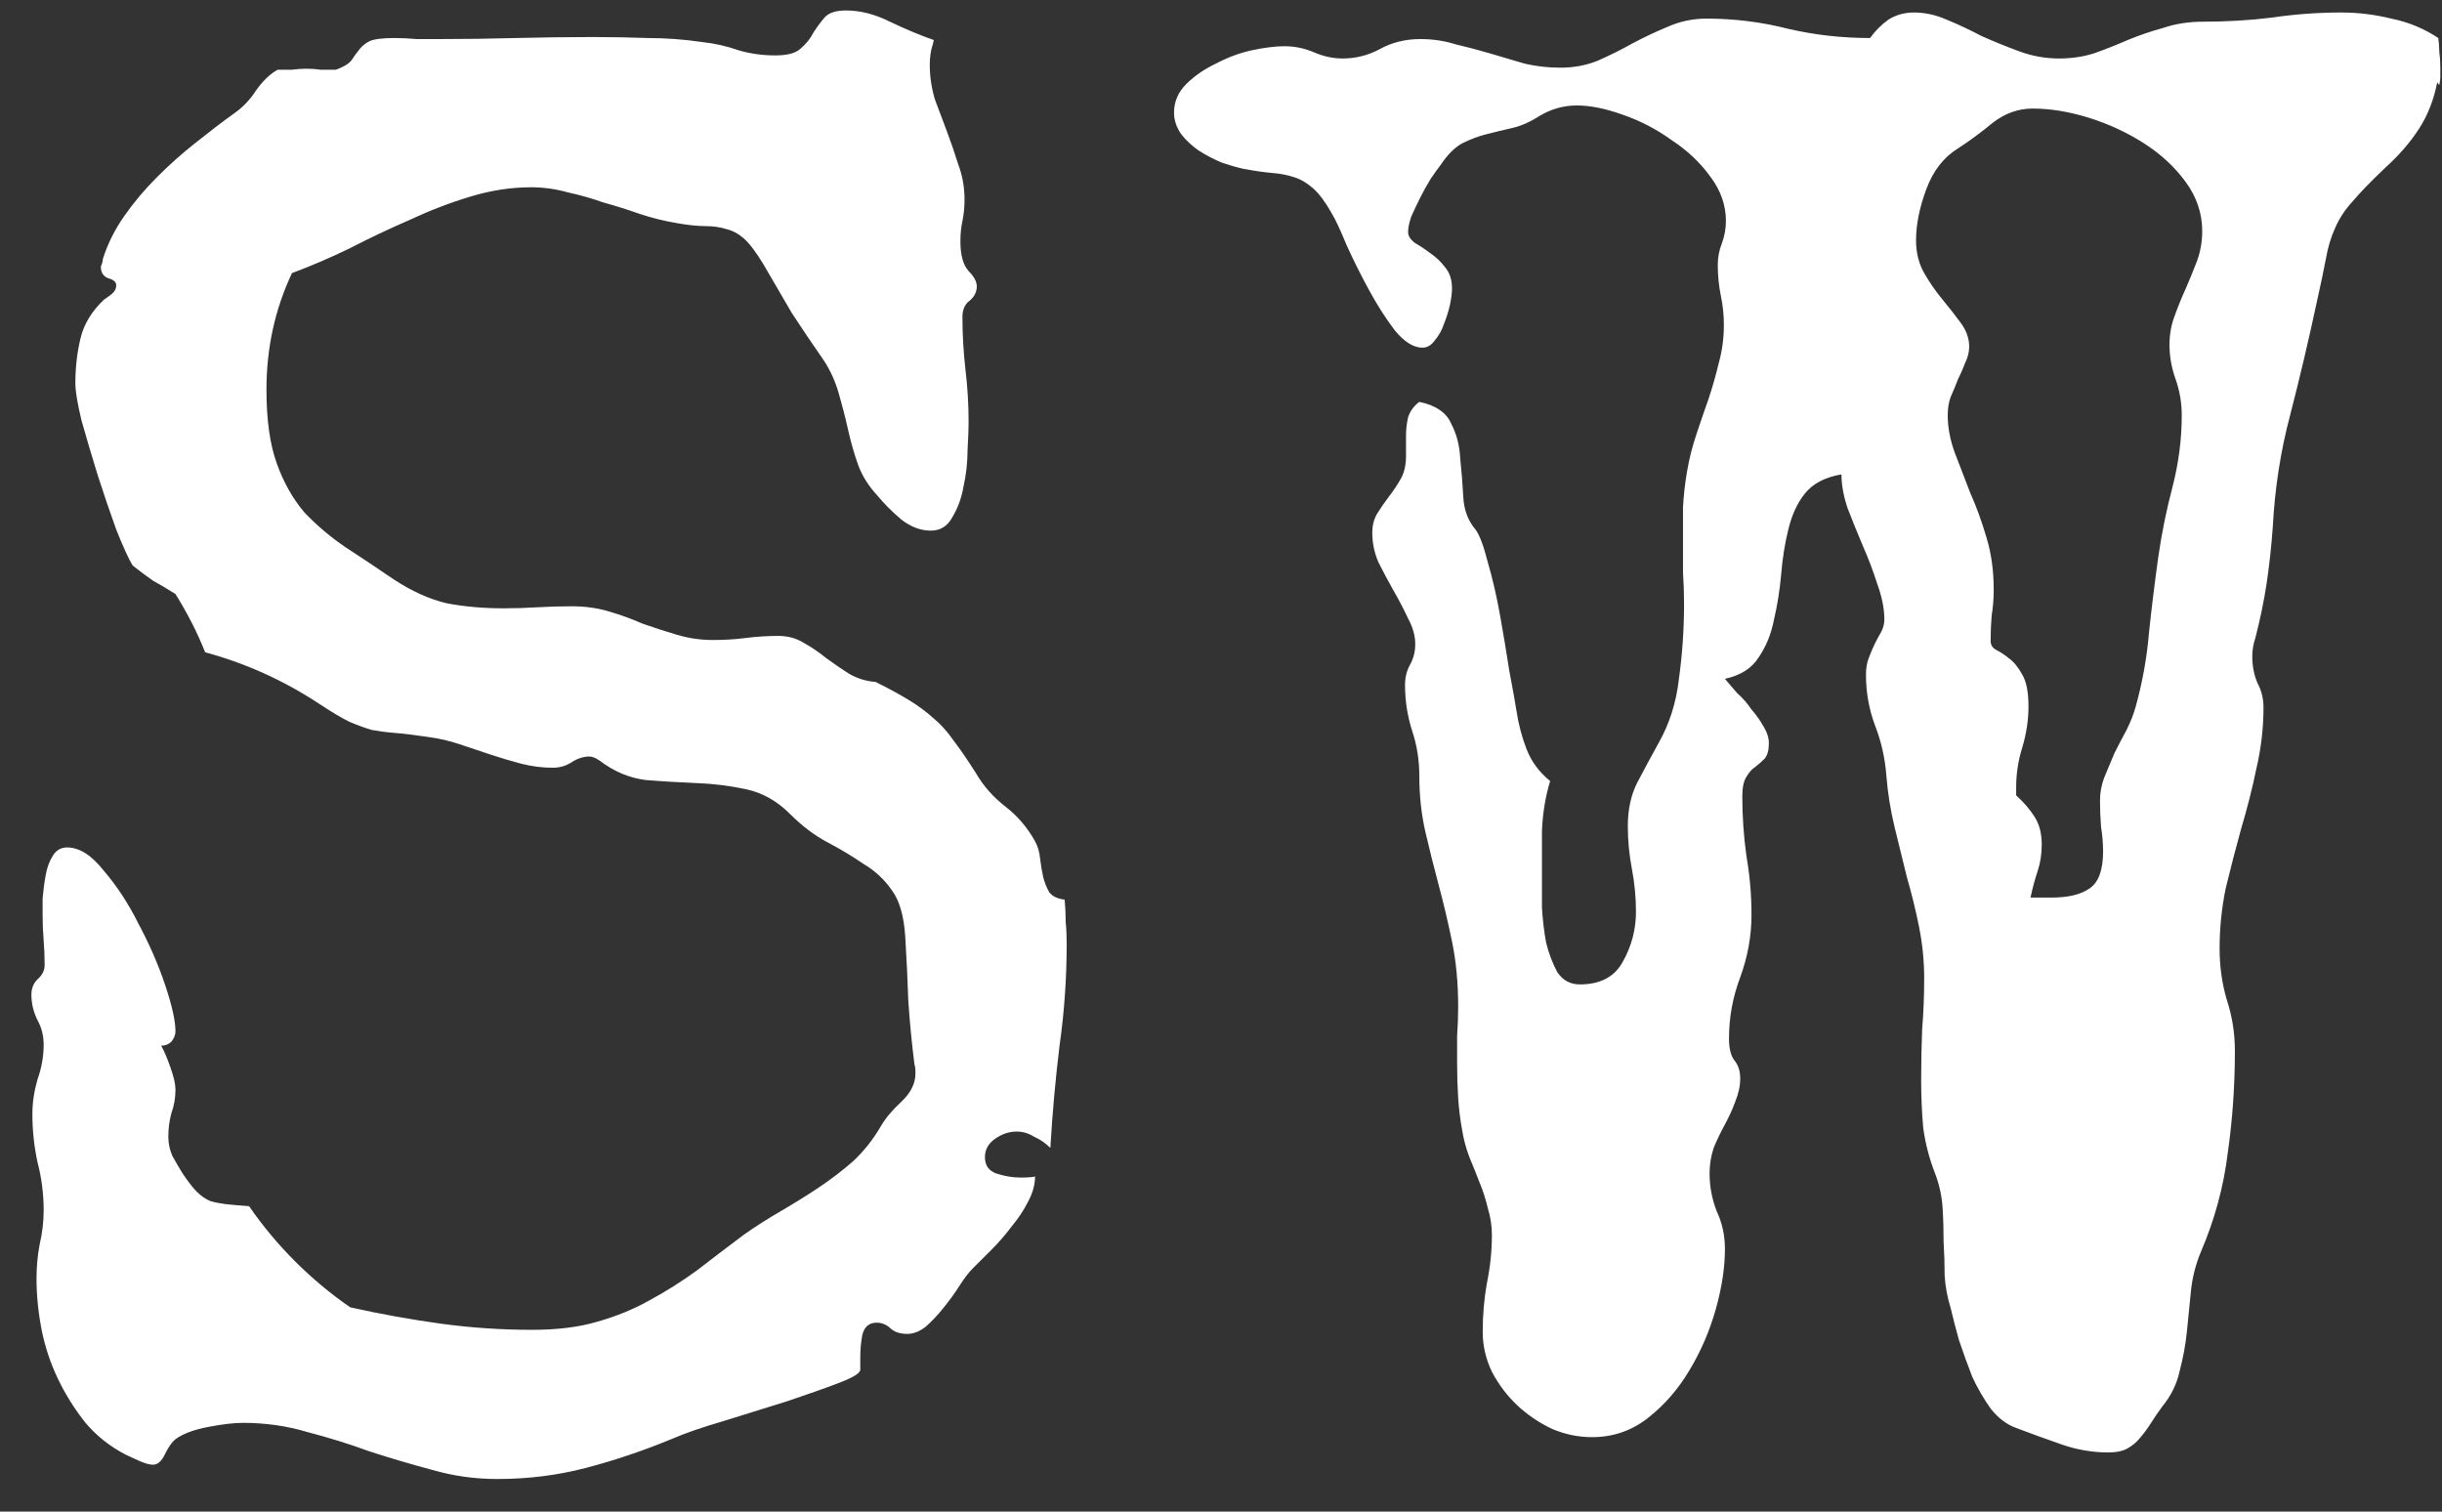 <svg width="42" height="26" viewBox="0 0 42 26" fill="none" xmlns="http://www.w3.org/2000/svg">
<rect x="0" y="0" width="42" height="26" fill="#333333" stroke="none"/>
<path d="M18.346 16.229C18.346 16.826 18.305 17.412 18.223 17.986C18.153 18.561 18.1 19.146 18.065 19.744C17.983 19.662 17.889 19.598 17.784 19.551C17.69 19.492 17.591 19.463 17.485 19.463C17.356 19.463 17.233 19.504 17.116 19.586C16.999 19.668 16.94 19.773 16.94 19.902C16.94 20.043 17.005 20.137 17.134 20.184C17.274 20.23 17.415 20.254 17.555 20.254C17.673 20.254 17.755 20.248 17.802 20.236C17.802 20.377 17.761 20.523 17.678 20.676C17.608 20.816 17.514 20.957 17.397 21.098C17.292 21.238 17.175 21.373 17.046 21.502C16.928 21.619 16.823 21.725 16.729 21.818C16.659 21.889 16.583 21.988 16.501 22.117C16.419 22.246 16.325 22.375 16.22 22.504C16.126 22.621 16.026 22.727 15.921 22.82C15.815 22.902 15.71 22.943 15.604 22.943C15.487 22.943 15.393 22.914 15.323 22.855C15.253 22.785 15.171 22.75 15.077 22.75C14.948 22.75 14.866 22.82 14.831 22.961C14.807 23.09 14.796 23.219 14.796 23.348V23.559C14.796 23.617 14.673 23.693 14.427 23.787C14.18 23.881 13.882 23.986 13.53 24.104C13.19 24.209 12.833 24.32 12.458 24.438C12.095 24.543 11.79 24.648 11.544 24.754C11.063 24.953 10.577 25.117 10.085 25.246C9.593 25.375 9.083 25.439 8.555 25.439C8.169 25.439 7.794 25.387 7.43 25.281C7.079 25.188 6.721 25.082 6.358 24.965C6.007 24.836 5.649 24.725 5.286 24.631C4.934 24.525 4.565 24.473 4.178 24.473C4.026 24.473 3.827 24.496 3.581 24.543C3.335 24.59 3.147 24.66 3.018 24.754C2.96 24.801 2.901 24.883 2.843 25C2.784 25.129 2.714 25.193 2.632 25.193C2.573 25.193 2.491 25.17 2.385 25.123C2.28 25.076 2.204 25.041 2.157 25.018C1.887 24.877 1.659 24.695 1.471 24.473C1.284 24.238 1.126 23.986 0.997 23.717C0.868 23.447 0.774 23.166 0.716 22.873C0.657 22.568 0.628 22.275 0.628 21.994C0.628 21.795 0.645 21.602 0.68 21.414C0.727 21.215 0.751 21.016 0.751 20.816C0.751 20.535 0.716 20.26 0.645 19.99C0.587 19.721 0.557 19.445 0.557 19.164C0.557 18.965 0.587 18.766 0.645 18.566C0.716 18.367 0.751 18.168 0.751 17.969C0.751 17.816 0.716 17.676 0.645 17.547C0.575 17.406 0.54 17.26 0.54 17.107C0.54 17.002 0.575 16.914 0.645 16.844C0.727 16.773 0.768 16.691 0.768 16.598C0.768 16.457 0.762 16.316 0.751 16.176C0.739 16.035 0.733 15.895 0.733 15.754C0.733 15.684 0.733 15.584 0.733 15.455C0.745 15.315 0.762 15.18 0.786 15.051C0.809 14.922 0.85 14.81 0.909 14.717C0.968 14.623 1.05 14.576 1.155 14.576C1.366 14.576 1.577 14.711 1.788 14.98C2.01 15.238 2.21 15.543 2.385 15.895C2.573 16.246 2.725 16.598 2.843 16.949C2.96 17.301 3.018 17.564 3.018 17.74C3.018 17.799 2.995 17.857 2.948 17.916C2.901 17.963 2.843 17.986 2.772 17.986C2.819 18.068 2.872 18.191 2.93 18.355C2.989 18.52 3.018 18.648 3.018 18.742C3.018 18.883 2.995 19.018 2.948 19.146C2.913 19.275 2.895 19.41 2.895 19.551C2.895 19.668 2.919 19.779 2.966 19.885C3.024 19.99 3.083 20.09 3.141 20.184C3.235 20.324 3.317 20.43 3.387 20.5C3.458 20.57 3.534 20.623 3.616 20.658C3.698 20.682 3.786 20.699 3.88 20.711C3.985 20.723 4.12 20.734 4.284 20.746C4.518 21.086 4.782 21.402 5.075 21.695C5.368 21.988 5.684 22.252 6.024 22.486C6.552 22.604 7.073 22.697 7.589 22.768C8.104 22.838 8.626 22.873 9.153 22.873C9.587 22.873 9.962 22.826 10.278 22.732C10.606 22.639 10.905 22.516 11.175 22.363C11.456 22.211 11.725 22.041 11.983 21.854C12.241 21.654 12.511 21.449 12.792 21.238C12.991 21.098 13.202 20.963 13.425 20.834C13.647 20.705 13.864 20.57 14.075 20.43C14.286 20.289 14.485 20.137 14.673 19.973C14.86 19.797 15.018 19.598 15.147 19.375C15.229 19.234 15.346 19.094 15.499 18.953C15.663 18.801 15.745 18.637 15.745 18.461C15.745 18.391 15.739 18.338 15.727 18.303C15.68 17.928 15.645 17.564 15.622 17.213C15.61 16.85 15.592 16.48 15.569 16.105C15.546 15.754 15.47 15.49 15.341 15.315C15.212 15.127 15.048 14.975 14.848 14.857C14.661 14.729 14.456 14.605 14.233 14.488C14.011 14.371 13.794 14.207 13.583 13.996C13.36 13.773 13.108 13.633 12.827 13.574C12.557 13.516 12.276 13.48 11.983 13.469C11.69 13.457 11.397 13.44 11.104 13.416C10.823 13.381 10.559 13.27 10.313 13.082C10.243 13.035 10.184 13.012 10.137 13.012C10.032 13.012 9.927 13.047 9.821 13.117C9.727 13.176 9.622 13.205 9.505 13.205C9.329 13.205 9.147 13.182 8.96 13.135C8.784 13.088 8.608 13.035 8.432 12.977C8.257 12.918 8.081 12.859 7.905 12.801C7.729 12.742 7.553 12.701 7.378 12.678C7.143 12.643 6.95 12.619 6.798 12.607C6.657 12.596 6.522 12.578 6.393 12.555C6.276 12.52 6.147 12.473 6.007 12.414C5.866 12.344 5.69 12.238 5.479 12.098C4.87 11.699 4.219 11.406 3.528 11.219C3.399 10.891 3.229 10.557 3.018 10.217C2.889 10.135 2.76 10.059 2.632 9.988C2.514 9.906 2.397 9.818 2.28 9.725C2.21 9.607 2.116 9.402 1.999 9.109C1.893 8.816 1.788 8.506 1.682 8.178C1.577 7.838 1.483 7.521 1.401 7.229C1.331 6.936 1.296 6.725 1.296 6.596C1.296 6.326 1.325 6.068 1.384 5.822C1.442 5.576 1.577 5.354 1.788 5.154C1.823 5.131 1.864 5.102 1.911 5.066C1.969 5.02 1.999 4.967 1.999 4.908C1.999 4.85 1.952 4.809 1.858 4.785C1.776 4.75 1.735 4.686 1.735 4.592C1.735 4.58 1.741 4.562 1.753 4.539C1.764 4.504 1.77 4.475 1.77 4.451C1.852 4.193 1.975 3.947 2.139 3.713C2.303 3.479 2.491 3.256 2.702 3.045C2.913 2.834 3.13 2.641 3.352 2.465C3.587 2.277 3.809 2.107 4.02 1.955C4.173 1.85 4.302 1.715 4.407 1.551C4.524 1.387 4.647 1.27 4.776 1.199C4.858 1.199 4.94 1.199 5.022 1.199C5.104 1.188 5.186 1.182 5.268 1.182C5.362 1.182 5.444 1.188 5.514 1.199C5.596 1.199 5.684 1.199 5.778 1.199C5.907 1.152 5.995 1.1 6.042 1.041C6.089 0.971 6.136 0.906 6.182 0.848C6.229 0.789 6.288 0.742 6.358 0.707C6.44 0.672 6.581 0.654 6.78 0.654C6.909 0.654 7.038 0.66 7.167 0.672C7.296 0.672 7.425 0.672 7.553 0.672C7.999 0.672 8.438 0.666 8.872 0.654C9.317 0.643 9.762 0.637 10.208 0.637C10.524 0.637 10.835 0.643 11.139 0.654C11.456 0.654 11.772 0.678 12.089 0.725C12.3 0.748 12.505 0.795 12.704 0.865C12.903 0.924 13.114 0.953 13.337 0.953C13.548 0.953 13.694 0.912 13.776 0.83C13.87 0.748 13.94 0.66 13.987 0.566C14.046 0.473 14.11 0.385 14.18 0.303C14.251 0.221 14.374 0.18 14.55 0.18C14.796 0.18 15.048 0.244 15.305 0.373C15.575 0.502 15.827 0.607 16.061 0.689L16.044 0.76C16.009 0.865 15.991 0.982 15.991 1.111C15.991 1.311 16.02 1.51 16.079 1.709C16.149 1.896 16.22 2.084 16.29 2.271C16.36 2.459 16.425 2.646 16.483 2.834C16.553 3.021 16.589 3.221 16.589 3.432C16.589 3.561 16.577 3.684 16.553 3.801C16.53 3.906 16.518 4.023 16.518 4.152C16.518 4.387 16.565 4.557 16.659 4.662C16.753 4.756 16.8 4.844 16.8 4.926C16.8 5.02 16.759 5.102 16.677 5.172C16.595 5.23 16.553 5.324 16.553 5.453C16.553 5.758 16.571 6.062 16.606 6.367C16.641 6.66 16.659 6.959 16.659 7.264C16.659 7.369 16.653 7.527 16.641 7.738C16.641 7.949 16.618 8.16 16.571 8.371C16.536 8.57 16.471 8.746 16.378 8.898C16.296 9.051 16.173 9.127 16.009 9.127C15.833 9.127 15.663 9.062 15.499 8.934C15.335 8.793 15.2 8.658 15.095 8.529C14.942 8.365 14.831 8.189 14.761 8.002C14.69 7.803 14.632 7.598 14.585 7.387C14.538 7.176 14.485 6.971 14.427 6.771C14.368 6.561 14.28 6.367 14.163 6.191C13.975 5.922 13.794 5.652 13.618 5.383C13.454 5.102 13.29 4.82 13.126 4.539C12.997 4.328 12.886 4.182 12.792 4.1C12.698 4.018 12.598 3.965 12.493 3.941C12.387 3.906 12.264 3.889 12.124 3.889C11.995 3.889 11.831 3.871 11.632 3.836C11.421 3.801 11.21 3.748 10.999 3.678C10.8 3.607 10.595 3.543 10.383 3.484C10.184 3.414 9.979 3.355 9.768 3.309C9.557 3.25 9.346 3.221 9.136 3.221C8.796 3.221 8.45 3.273 8.098 3.379C7.747 3.484 7.395 3.619 7.044 3.783C6.692 3.936 6.346 4.1 6.007 4.275C5.667 4.439 5.339 4.58 5.022 4.697C4.729 5.318 4.583 5.986 4.583 6.701C4.583 7.217 4.641 7.639 4.759 7.967C4.876 8.295 5.034 8.576 5.233 8.811C5.444 9.033 5.678 9.232 5.936 9.408C6.206 9.584 6.487 9.771 6.78 9.971C7.085 10.17 7.384 10.305 7.677 10.375C7.981 10.434 8.309 10.463 8.661 10.463C8.86 10.463 9.053 10.457 9.241 10.445C9.44 10.434 9.639 10.428 9.839 10.428C10.061 10.428 10.272 10.457 10.471 10.516C10.671 10.574 10.864 10.645 11.052 10.727C11.251 10.797 11.45 10.861 11.649 10.92C11.848 10.979 12.053 11.008 12.264 11.008C12.464 11.008 12.651 10.996 12.827 10.973C13.014 10.949 13.202 10.938 13.389 10.938C13.553 10.938 13.7 10.979 13.829 11.06C13.958 11.131 14.087 11.219 14.216 11.324C14.345 11.418 14.473 11.506 14.602 11.588C14.743 11.67 14.895 11.717 15.059 11.729C15.294 11.846 15.487 11.951 15.639 12.045C15.792 12.139 15.927 12.238 16.044 12.344C16.173 12.449 16.29 12.578 16.395 12.73C16.512 12.883 16.641 13.07 16.782 13.293C16.911 13.516 17.081 13.709 17.292 13.873C17.503 14.037 17.673 14.236 17.802 14.471C17.848 14.553 17.878 14.652 17.889 14.77C17.901 14.875 17.919 14.98 17.942 15.086C17.966 15.18 18.001 15.268 18.048 15.35C18.106 15.42 18.194 15.461 18.311 15.473C18.323 15.602 18.329 15.73 18.329 15.859C18.341 15.977 18.346 16.1 18.346 16.229ZM41.971 1.164C41.971 1.223 41.971 1.275 41.971 1.322C41.971 1.357 41.966 1.404 41.954 1.463C41.93 1.439 41.919 1.422 41.919 1.41C41.86 1.715 41.755 1.984 41.602 2.219C41.45 2.453 41.257 2.676 41.022 2.887C40.776 3.121 40.589 3.314 40.46 3.467C40.331 3.607 40.231 3.76 40.161 3.924C40.091 4.076 40.038 4.252 40.003 4.451C39.968 4.639 39.915 4.891 39.844 5.207C39.704 5.863 39.551 6.508 39.388 7.141C39.223 7.762 39.124 8.406 39.089 9.074C39.065 9.402 39.03 9.725 38.983 10.041C38.936 10.346 38.872 10.656 38.79 10.973C38.755 11.078 38.737 11.184 38.737 11.289C38.737 11.453 38.766 11.605 38.825 11.746C38.895 11.875 38.93 12.016 38.93 12.168C38.93 12.52 38.889 12.871 38.807 13.223C38.737 13.562 38.649 13.908 38.544 14.26C38.45 14.6 38.362 14.94 38.28 15.279C38.21 15.619 38.175 15.965 38.175 16.316C38.175 16.621 38.216 16.914 38.298 17.195C38.391 17.477 38.438 17.77 38.438 18.074C38.438 18.672 38.397 19.258 38.315 19.832C38.245 20.406 38.093 20.969 37.858 21.52C37.764 21.742 37.706 21.971 37.682 22.205C37.659 22.439 37.636 22.674 37.612 22.908C37.589 23.131 37.548 23.354 37.489 23.576C37.442 23.799 37.343 24.004 37.19 24.191C37.12 24.285 37.055 24.379 36.997 24.473C36.938 24.566 36.874 24.654 36.803 24.736C36.745 24.807 36.675 24.865 36.593 24.912C36.511 24.959 36.399 24.982 36.258 24.982C35.989 24.982 35.719 24.936 35.45 24.842C35.18 24.748 34.923 24.654 34.676 24.561C34.513 24.502 34.366 24.391 34.237 24.227C34.12 24.062 34.014 23.881 33.921 23.682C33.839 23.471 33.763 23.26 33.692 23.049C33.633 22.838 33.587 22.656 33.551 22.504C33.493 22.316 33.458 22.129 33.446 21.941C33.446 21.742 33.44 21.549 33.428 21.361C33.428 21.162 33.423 20.969 33.411 20.781C33.399 20.582 33.358 20.389 33.288 20.201C33.182 19.932 33.112 19.662 33.077 19.393C33.053 19.123 33.042 18.848 33.042 18.566C33.042 18.273 33.048 17.986 33.059 17.705C33.083 17.412 33.094 17.119 33.094 16.826C33.094 16.533 33.065 16.24 33.007 15.947C32.948 15.654 32.878 15.367 32.796 15.086C32.725 14.793 32.655 14.506 32.585 14.225C32.514 13.932 32.468 13.639 32.444 13.346C32.421 13.041 32.356 12.754 32.251 12.484C32.145 12.203 32.093 11.91 32.093 11.605C32.093 11.488 32.11 11.389 32.145 11.307C32.18 11.213 32.216 11.131 32.251 11.06C32.286 10.99 32.321 10.926 32.356 10.867C32.391 10.797 32.409 10.727 32.409 10.656C32.409 10.469 32.368 10.264 32.286 10.041C32.216 9.818 32.133 9.602 32.04 9.391C31.946 9.168 31.858 8.951 31.776 8.74C31.706 8.529 31.671 8.336 31.671 8.16C31.389 8.207 31.178 8.318 31.038 8.494C30.909 8.658 30.815 8.863 30.757 9.109C30.698 9.344 30.657 9.602 30.634 9.883C30.61 10.152 30.569 10.41 30.511 10.656C30.464 10.902 30.376 11.119 30.247 11.307C30.13 11.494 29.936 11.617 29.667 11.676C29.725 11.746 29.796 11.828 29.878 11.922C29.971 12.004 30.053 12.098 30.124 12.203C30.206 12.297 30.276 12.396 30.335 12.502C30.393 12.596 30.423 12.69 30.423 12.783C30.423 12.9 30.399 12.988 30.352 13.047C30.305 13.094 30.253 13.141 30.194 13.188C30.136 13.223 30.083 13.281 30.036 13.363C29.989 13.434 29.966 13.545 29.966 13.697C29.966 14.037 29.989 14.377 30.036 14.717C30.095 15.057 30.124 15.396 30.124 15.736C30.124 16.1 30.059 16.457 29.93 16.809C29.802 17.148 29.737 17.5 29.737 17.863C29.737 18.027 29.766 18.15 29.825 18.232C29.895 18.314 29.93 18.42 29.93 18.549C29.93 18.678 29.901 18.812 29.843 18.953C29.796 19.082 29.737 19.211 29.667 19.34C29.596 19.469 29.532 19.604 29.473 19.744C29.427 19.885 29.403 20.031 29.403 20.184C29.403 20.406 29.444 20.623 29.526 20.834C29.62 21.033 29.667 21.25 29.667 21.484C29.667 21.801 29.614 22.146 29.509 22.521C29.403 22.896 29.251 23.248 29.052 23.576C28.864 23.893 28.63 24.162 28.348 24.385C28.067 24.607 27.745 24.719 27.382 24.719C27.147 24.719 26.919 24.672 26.696 24.578C26.473 24.473 26.274 24.338 26.098 24.174C25.923 24.01 25.776 23.816 25.659 23.594C25.553 23.371 25.501 23.143 25.501 22.908C25.501 22.627 25.524 22.352 25.571 22.082C25.63 21.801 25.659 21.52 25.659 21.238C25.659 21.086 25.636 20.934 25.589 20.781C25.553 20.629 25.507 20.482 25.448 20.342C25.389 20.189 25.331 20.043 25.272 19.902C25.214 19.75 25.173 19.598 25.149 19.445C25.114 19.258 25.091 19.07 25.079 18.883C25.067 18.695 25.061 18.502 25.061 18.303C25.061 18.139 25.061 17.975 25.061 17.811C25.073 17.646 25.079 17.482 25.079 17.318C25.079 16.908 25.044 16.533 24.973 16.193C24.903 15.854 24.827 15.531 24.745 15.227C24.663 14.922 24.587 14.617 24.516 14.312C24.446 14.008 24.411 13.685 24.411 13.346C24.411 13.076 24.37 12.818 24.288 12.572C24.206 12.315 24.165 12.051 24.165 11.781C24.165 11.652 24.194 11.535 24.253 11.43C24.311 11.324 24.341 11.207 24.341 11.078C24.341 10.938 24.3 10.791 24.218 10.639C24.147 10.486 24.065 10.328 23.971 10.164C23.878 10 23.79 9.836 23.708 9.672C23.637 9.508 23.602 9.338 23.602 9.162C23.602 9.033 23.632 8.922 23.69 8.828C23.749 8.734 23.813 8.641 23.884 8.547C23.966 8.441 24.036 8.336 24.095 8.23C24.153 8.125 24.182 7.996 24.182 7.844V7.492C24.182 7.387 24.194 7.281 24.218 7.176C24.253 7.07 24.317 6.982 24.411 6.912C24.692 6.971 24.874 7.094 24.956 7.281C25.05 7.457 25.102 7.656 25.114 7.879C25.137 8.102 25.155 8.324 25.167 8.547C25.178 8.77 25.249 8.957 25.378 9.109C25.448 9.203 25.518 9.391 25.589 9.672C25.671 9.953 25.741 10.258 25.8 10.586C25.858 10.914 25.911 11.23 25.958 11.535C26.016 11.84 26.057 12.068 26.081 12.221C26.116 12.455 26.175 12.678 26.257 12.889C26.339 13.1 26.473 13.281 26.661 13.434C26.579 13.703 26.532 13.99 26.52 14.295C26.52 14.588 26.52 14.875 26.52 15.156C26.52 15.262 26.52 15.414 26.52 15.613C26.532 15.812 26.555 16.012 26.591 16.211C26.637 16.398 26.702 16.568 26.784 16.721C26.878 16.861 27.007 16.932 27.171 16.932C27.522 16.932 27.768 16.803 27.909 16.545C28.061 16.275 28.137 15.988 28.137 15.684C28.137 15.438 28.114 15.191 28.067 14.945C28.02 14.699 27.997 14.453 27.997 14.207C27.997 13.926 28.05 13.68 28.155 13.469C28.272 13.246 28.395 13.018 28.524 12.783C28.712 12.455 28.829 12.086 28.876 11.676C28.934 11.254 28.964 10.826 28.964 10.393C28.964 10.205 28.958 10.023 28.946 9.848C28.946 9.66 28.946 9.484 28.946 9.32C28.946 9.121 28.946 8.922 28.946 8.723C28.958 8.512 28.981 8.307 29.016 8.107C29.052 7.896 29.104 7.686 29.175 7.475C29.245 7.264 29.315 7.059 29.386 6.859C29.456 6.648 29.514 6.443 29.561 6.244C29.62 6.033 29.649 5.816 29.649 5.594C29.649 5.418 29.632 5.248 29.596 5.084C29.561 4.908 29.544 4.732 29.544 4.557C29.544 4.428 29.567 4.305 29.614 4.188C29.661 4.059 29.684 3.93 29.684 3.801C29.684 3.531 29.596 3.279 29.421 3.045C29.245 2.799 29.022 2.588 28.753 2.412C28.495 2.225 28.214 2.078 27.909 1.973C27.616 1.867 27.352 1.814 27.118 1.814C26.895 1.814 26.684 1.873 26.485 1.99C26.321 2.096 26.163 2.166 26.011 2.201C25.858 2.236 25.712 2.271 25.571 2.307C25.43 2.342 25.29 2.395 25.149 2.465C25.02 2.535 24.897 2.658 24.78 2.834C24.733 2.893 24.675 2.975 24.604 3.08C24.546 3.174 24.487 3.279 24.428 3.396C24.37 3.514 24.317 3.625 24.27 3.73C24.235 3.836 24.218 3.924 24.218 3.994C24.218 4.053 24.253 4.111 24.323 4.17C24.405 4.217 24.493 4.275 24.587 4.346C24.692 4.416 24.78 4.498 24.85 4.592C24.932 4.686 24.973 4.809 24.973 4.961C24.973 5.031 24.962 5.125 24.938 5.242C24.915 5.348 24.88 5.459 24.833 5.576C24.798 5.682 24.745 5.775 24.675 5.857C24.616 5.939 24.546 5.98 24.464 5.98C24.311 5.98 24.153 5.881 23.989 5.682C23.837 5.482 23.69 5.254 23.55 4.996C23.409 4.738 23.28 4.48 23.163 4.223C23.057 3.965 22.97 3.777 22.899 3.66C22.794 3.473 22.688 3.332 22.583 3.238C22.477 3.145 22.366 3.08 22.249 3.045C22.143 3.01 22.02 2.986 21.88 2.975C21.739 2.963 21.575 2.939 21.387 2.904C21.282 2.881 21.159 2.846 21.018 2.799C20.878 2.74 20.743 2.67 20.614 2.588C20.497 2.506 20.397 2.412 20.315 2.307C20.233 2.189 20.192 2.066 20.192 1.938C20.192 1.75 20.262 1.586 20.403 1.445C20.544 1.305 20.714 1.188 20.913 1.094C21.112 0.988 21.317 0.912 21.528 0.865C21.751 0.818 21.938 0.795 22.091 0.795C22.266 0.795 22.436 0.83 22.6 0.9C22.764 0.971 22.928 1.006 23.093 1.006C23.315 1.006 23.526 0.953 23.725 0.848C23.936 0.73 24.171 0.672 24.428 0.672C24.639 0.672 24.839 0.701 25.026 0.76C25.225 0.807 25.425 0.859 25.624 0.918C25.823 0.977 26.022 1.035 26.221 1.094C26.421 1.141 26.626 1.164 26.837 1.164C27.071 1.164 27.288 1.123 27.487 1.041C27.698 0.947 27.897 0.848 28.085 0.742C28.284 0.637 28.483 0.543 28.682 0.461C28.893 0.367 29.116 0.32 29.35 0.32C29.831 0.32 30.3 0.379 30.757 0.496C31.214 0.602 31.682 0.654 32.163 0.654C32.257 0.525 32.362 0.42 32.479 0.338C32.608 0.256 32.755 0.215 32.919 0.215C33.106 0.215 33.294 0.256 33.481 0.338C33.68 0.42 33.88 0.514 34.079 0.619C34.29 0.713 34.507 0.801 34.729 0.883C34.952 0.965 35.18 1.006 35.415 1.006C35.626 1.006 35.825 0.977 36.013 0.918C36.212 0.848 36.405 0.771 36.593 0.689C36.792 0.607 36.997 0.537 37.208 0.479C37.419 0.408 37.647 0.373 37.893 0.373C38.292 0.373 38.684 0.35 39.071 0.303C39.469 0.244 39.868 0.215 40.266 0.215C40.559 0.215 40.846 0.25 41.128 0.32C41.421 0.379 41.69 0.49 41.936 0.654C41.948 0.736 41.954 0.818 41.954 0.9C41.966 0.982 41.971 1.07 41.971 1.164ZM37.876 3.977C37.876 3.672 37.782 3.391 37.594 3.133C37.407 2.875 37.167 2.652 36.874 2.465C36.581 2.277 36.264 2.131 35.925 2.025C35.585 1.92 35.263 1.867 34.958 1.867C34.712 1.867 34.483 1.949 34.272 2.113C34.073 2.277 33.874 2.424 33.675 2.553C33.428 2.705 33.247 2.939 33.13 3.256C33.013 3.572 32.954 3.865 32.954 4.135C32.954 4.346 33.001 4.533 33.094 4.697C33.188 4.861 33.294 5.014 33.411 5.154C33.528 5.295 33.633 5.43 33.727 5.559C33.821 5.688 33.868 5.822 33.868 5.963C33.868 6.057 33.844 6.15 33.798 6.244C33.763 6.338 33.721 6.432 33.675 6.525C33.639 6.619 33.598 6.719 33.551 6.824C33.516 6.918 33.499 7.023 33.499 7.141C33.499 7.352 33.54 7.568 33.622 7.791C33.704 8.002 33.792 8.23 33.886 8.477C33.991 8.711 34.085 8.969 34.167 9.25C34.249 9.52 34.29 9.818 34.29 10.146C34.29 10.299 34.278 10.445 34.255 10.586C34.243 10.727 34.237 10.873 34.237 11.025C34.237 11.096 34.272 11.148 34.343 11.184C34.413 11.219 34.483 11.266 34.553 11.324C34.636 11.383 34.712 11.477 34.782 11.605C34.852 11.723 34.888 11.904 34.888 12.15C34.888 12.385 34.852 12.619 34.782 12.854C34.712 13.076 34.676 13.305 34.676 13.539V13.68C34.805 13.797 34.911 13.92 34.993 14.049C35.075 14.178 35.116 14.336 35.116 14.523C35.116 14.688 35.093 14.84 35.046 14.98C34.999 15.121 34.958 15.273 34.923 15.438H35.292C35.573 15.438 35.79 15.385 35.942 15.279C36.094 15.174 36.171 14.963 36.171 14.646C36.171 14.506 36.159 14.365 36.136 14.225C36.124 14.072 36.118 13.92 36.118 13.768C36.118 13.639 36.141 13.51 36.188 13.381C36.247 13.24 36.305 13.1 36.364 12.959C36.434 12.818 36.505 12.684 36.575 12.555C36.645 12.414 36.698 12.279 36.733 12.15C36.85 11.729 36.926 11.301 36.962 10.867C37.008 10.434 37.061 10.006 37.12 9.584C37.178 9.174 37.261 8.77 37.366 8.371C37.471 7.961 37.524 7.551 37.524 7.141C37.524 6.93 37.489 6.725 37.419 6.525C37.348 6.326 37.313 6.127 37.313 5.928C37.313 5.752 37.343 5.588 37.401 5.436C37.46 5.271 37.524 5.113 37.594 4.961C37.665 4.797 37.729 4.639 37.788 4.486C37.846 4.322 37.876 4.152 37.876 3.977Z" fill="white"/>
</svg>
